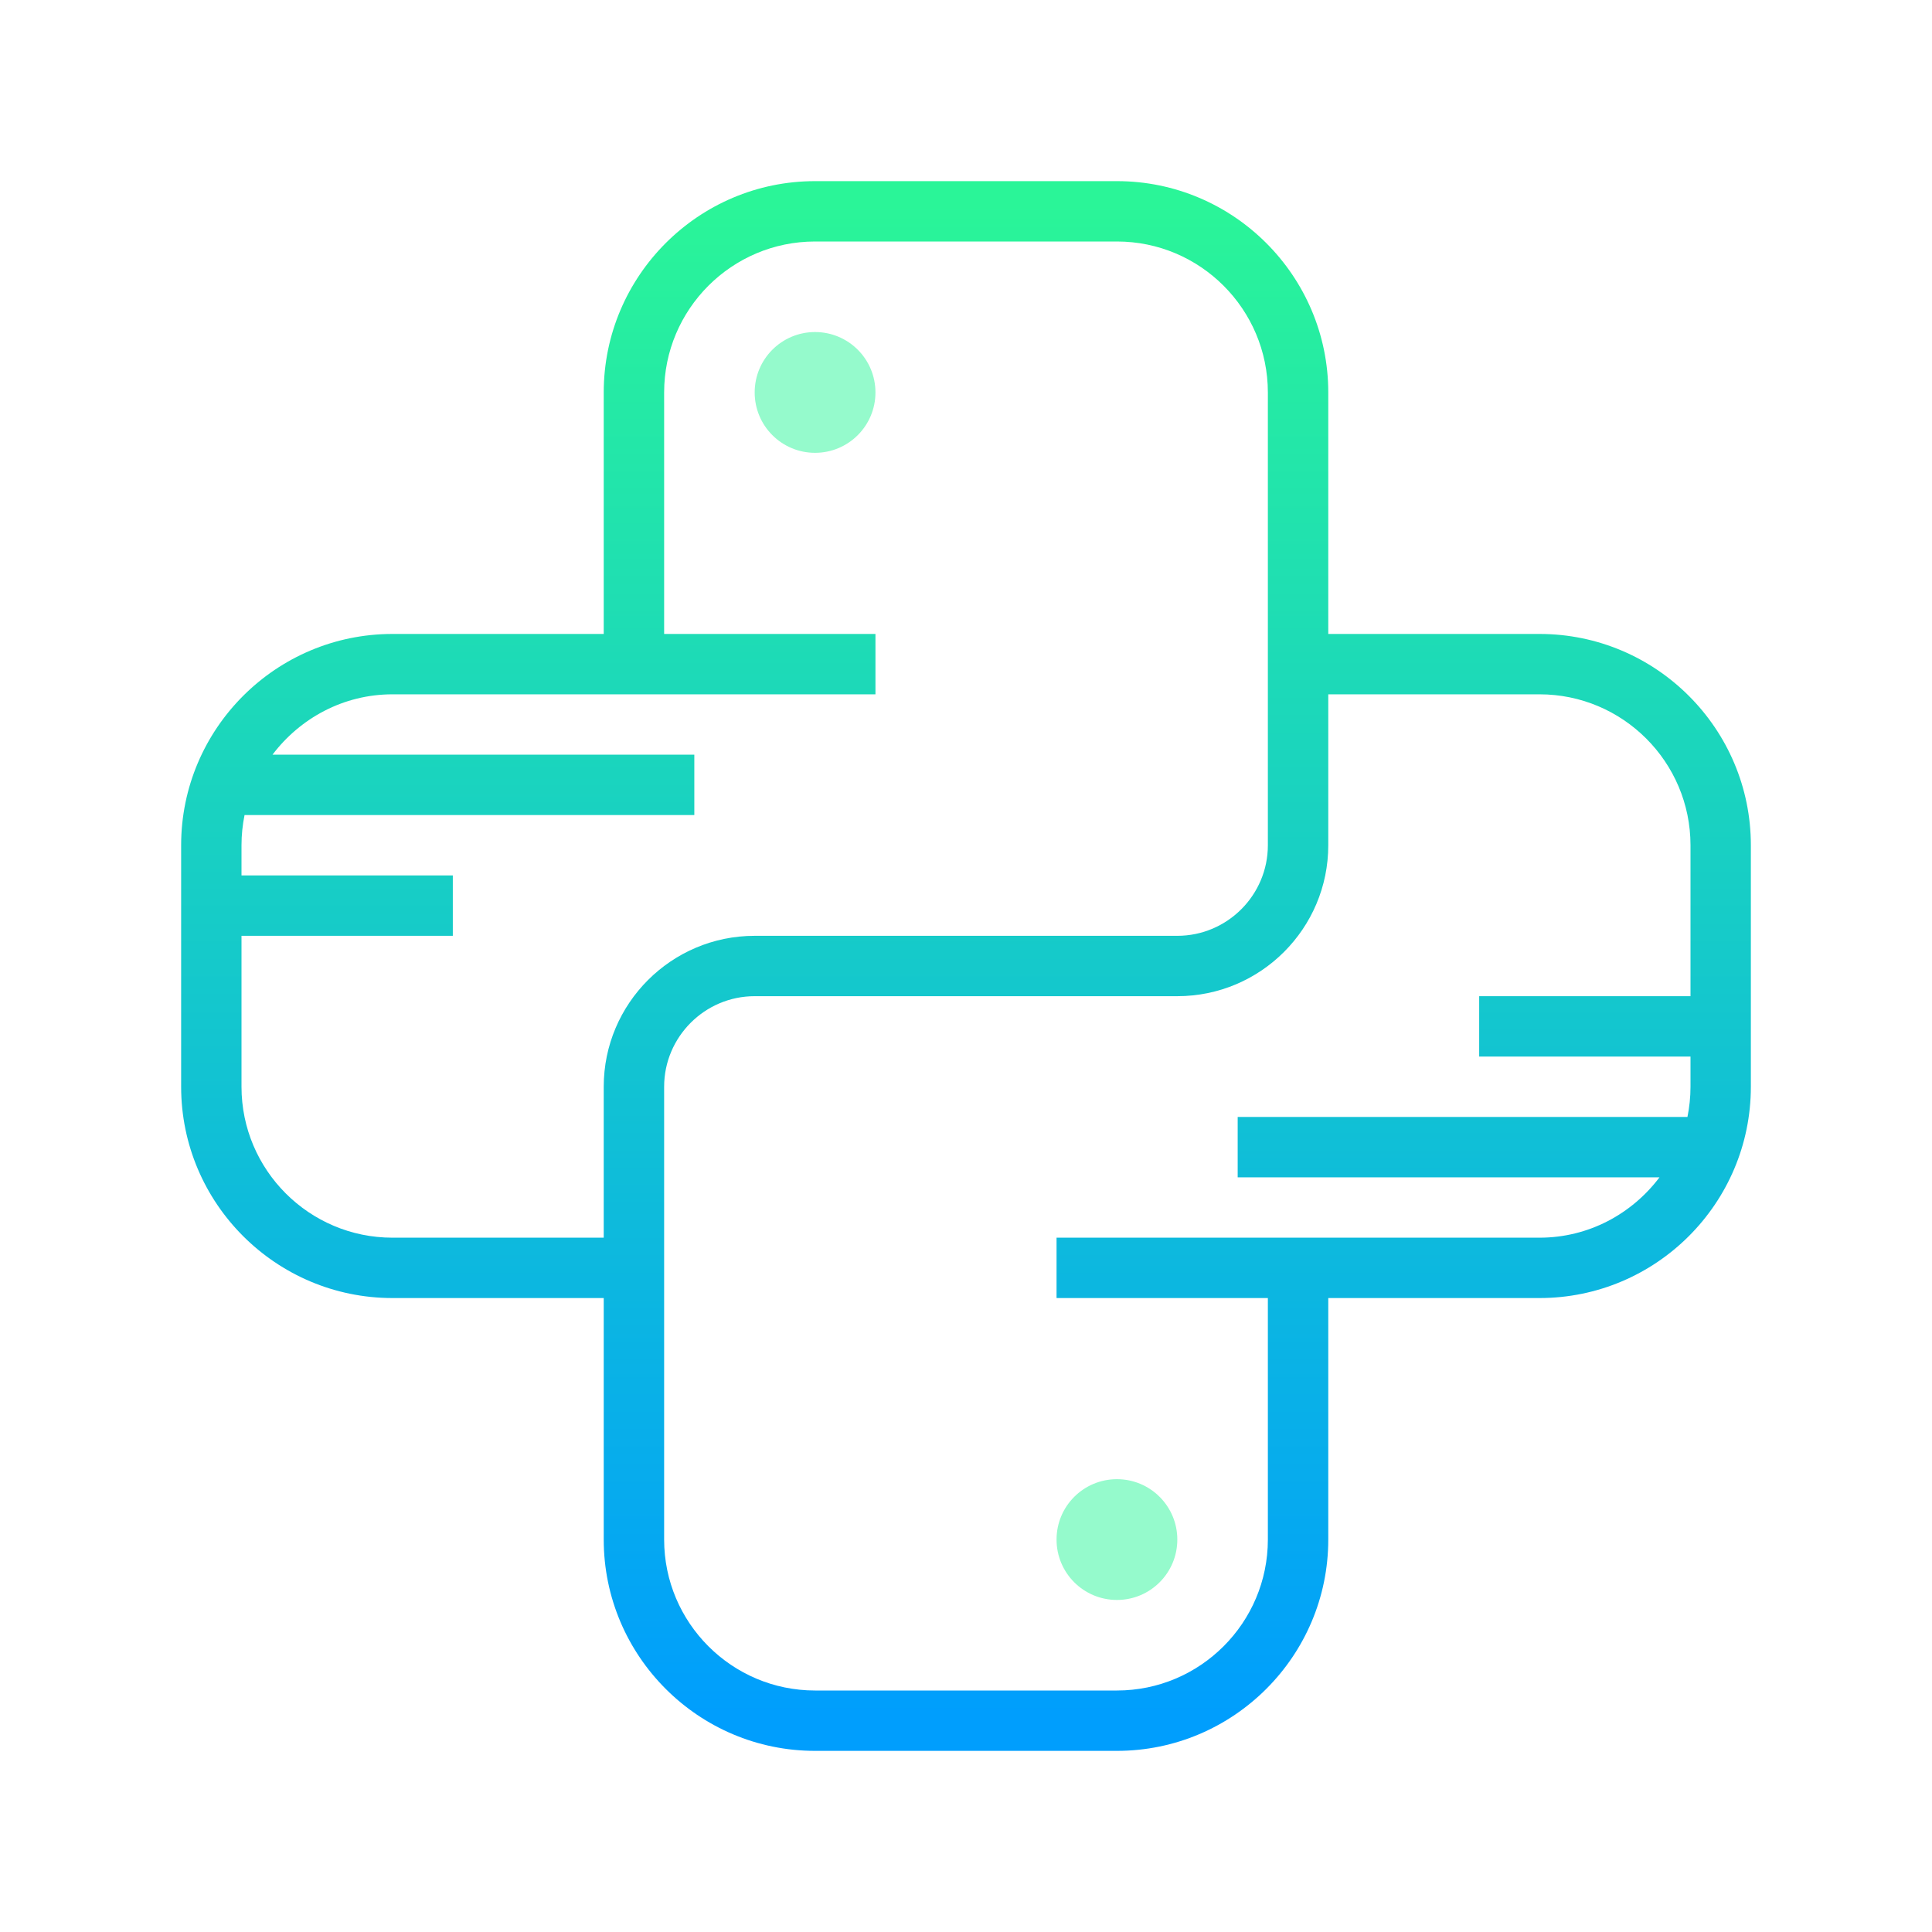 <svg width="45" height="45" viewBox="0 0 45 45" fill="none" xmlns="http://www.w3.org/2000/svg">
<path d="M20.391 9.141C20.391 9.918 19.762 10.547 18.984 10.547C18.207 10.547 17.578 9.918 17.578 9.141C17.578 8.363 18.207 7.734 18.984 7.734C19.762 7.734 20.391 8.363 20.391 9.141Z" fill="url(#paint0_linear_1401_1126)"/>
<path d="M27.422 35.859C27.422 36.637 26.793 37.266 26.016 37.266C25.238 37.266 24.609 36.637 24.609 35.859C24.609 35.082 25.238 34.453 26.016 34.453C26.793 34.453 27.422 35.082 27.422 35.859Z" fill="url(#paint1_linear_1401_1126)"/>
<path d="M35.859 14.766H30.938V9.141C30.938 6.427 28.729 4.219 26.016 4.219H18.984C16.271 4.219 14.062 6.427 14.062 9.141V14.766H9.141C6.427 14.766 4.219 16.974 4.219 19.688V25.312C4.219 28.026 6.427 30.234 9.141 30.234H14.062V35.859C14.062 38.573 16.271 40.781 18.984 40.781H26.016C28.729 40.781 30.938 38.573 30.938 35.859V30.234H35.859C38.573 30.234 40.781 28.026 40.781 25.312V19.688C40.781 16.974 38.573 14.766 35.859 14.766ZM9.141 28.828C7.202 28.828 5.625 27.252 5.625 25.312V21.797H10.547V20.391H5.625V19.688C5.625 19.446 5.65 19.212 5.696 18.984H16.172V17.578H6.347C6.99 16.729 7.998 16.172 9.141 16.172H20.391V14.766H15.469V9.141C15.469 7.202 17.045 5.625 18.984 5.625H26.016C27.955 5.625 29.531 7.202 29.531 9.141V19.688C29.531 20.849 28.584 21.797 27.422 21.797H17.578C15.639 21.797 14.062 23.373 14.062 25.312V28.828H9.141ZM35.859 28.828H24.609V30.234H29.531V35.859C29.531 37.798 27.955 39.375 26.016 39.375H18.984C17.045 39.375 15.469 37.798 15.469 35.859V25.312C15.469 24.151 16.416 23.203 17.578 23.203H27.422C29.361 23.203 30.938 21.627 30.938 19.688V16.172H35.859C37.798 16.172 39.375 17.748 39.375 19.688V23.203H34.453V24.609H39.375V25.312C39.375 25.554 39.35 25.788 39.304 26.016H28.828V27.422H38.653C38.013 28.271 37.005 28.828 35.859 28.828Z" fill="url(#paint2_linear_1401_1126)"/>
<defs>
<linearGradient id="paint0_linear_1401_1126" x1="51.02" y1="20.867" x2="51.02" y2="27.663" gradientUnits="userSpaceOnUse">
<stop stop-color="#95FACC"/>
<stop offset="1" stop-color="#6EC8FF"/>
</linearGradient>
<linearGradient id="paint1_linear_1401_1126" x1="69.917" y1="92.835" x2="69.917" y2="99.83" gradientUnits="userSpaceOnUse">
<stop stop-color="#95FACC"/>
<stop offset="1" stop-color="#6EC8FF"/>
</linearGradient>
<linearGradient id="paint2_linear_1401_1126" x1="22.5" y1="4.683" x2="22.5" y2="39.989" gradientUnits="userSpaceOnUse">
<stop stop-color="#2AF598"/>
<stop offset="1" stop-color="#009EFD"/>
</linearGradient>
</defs>
</svg>
